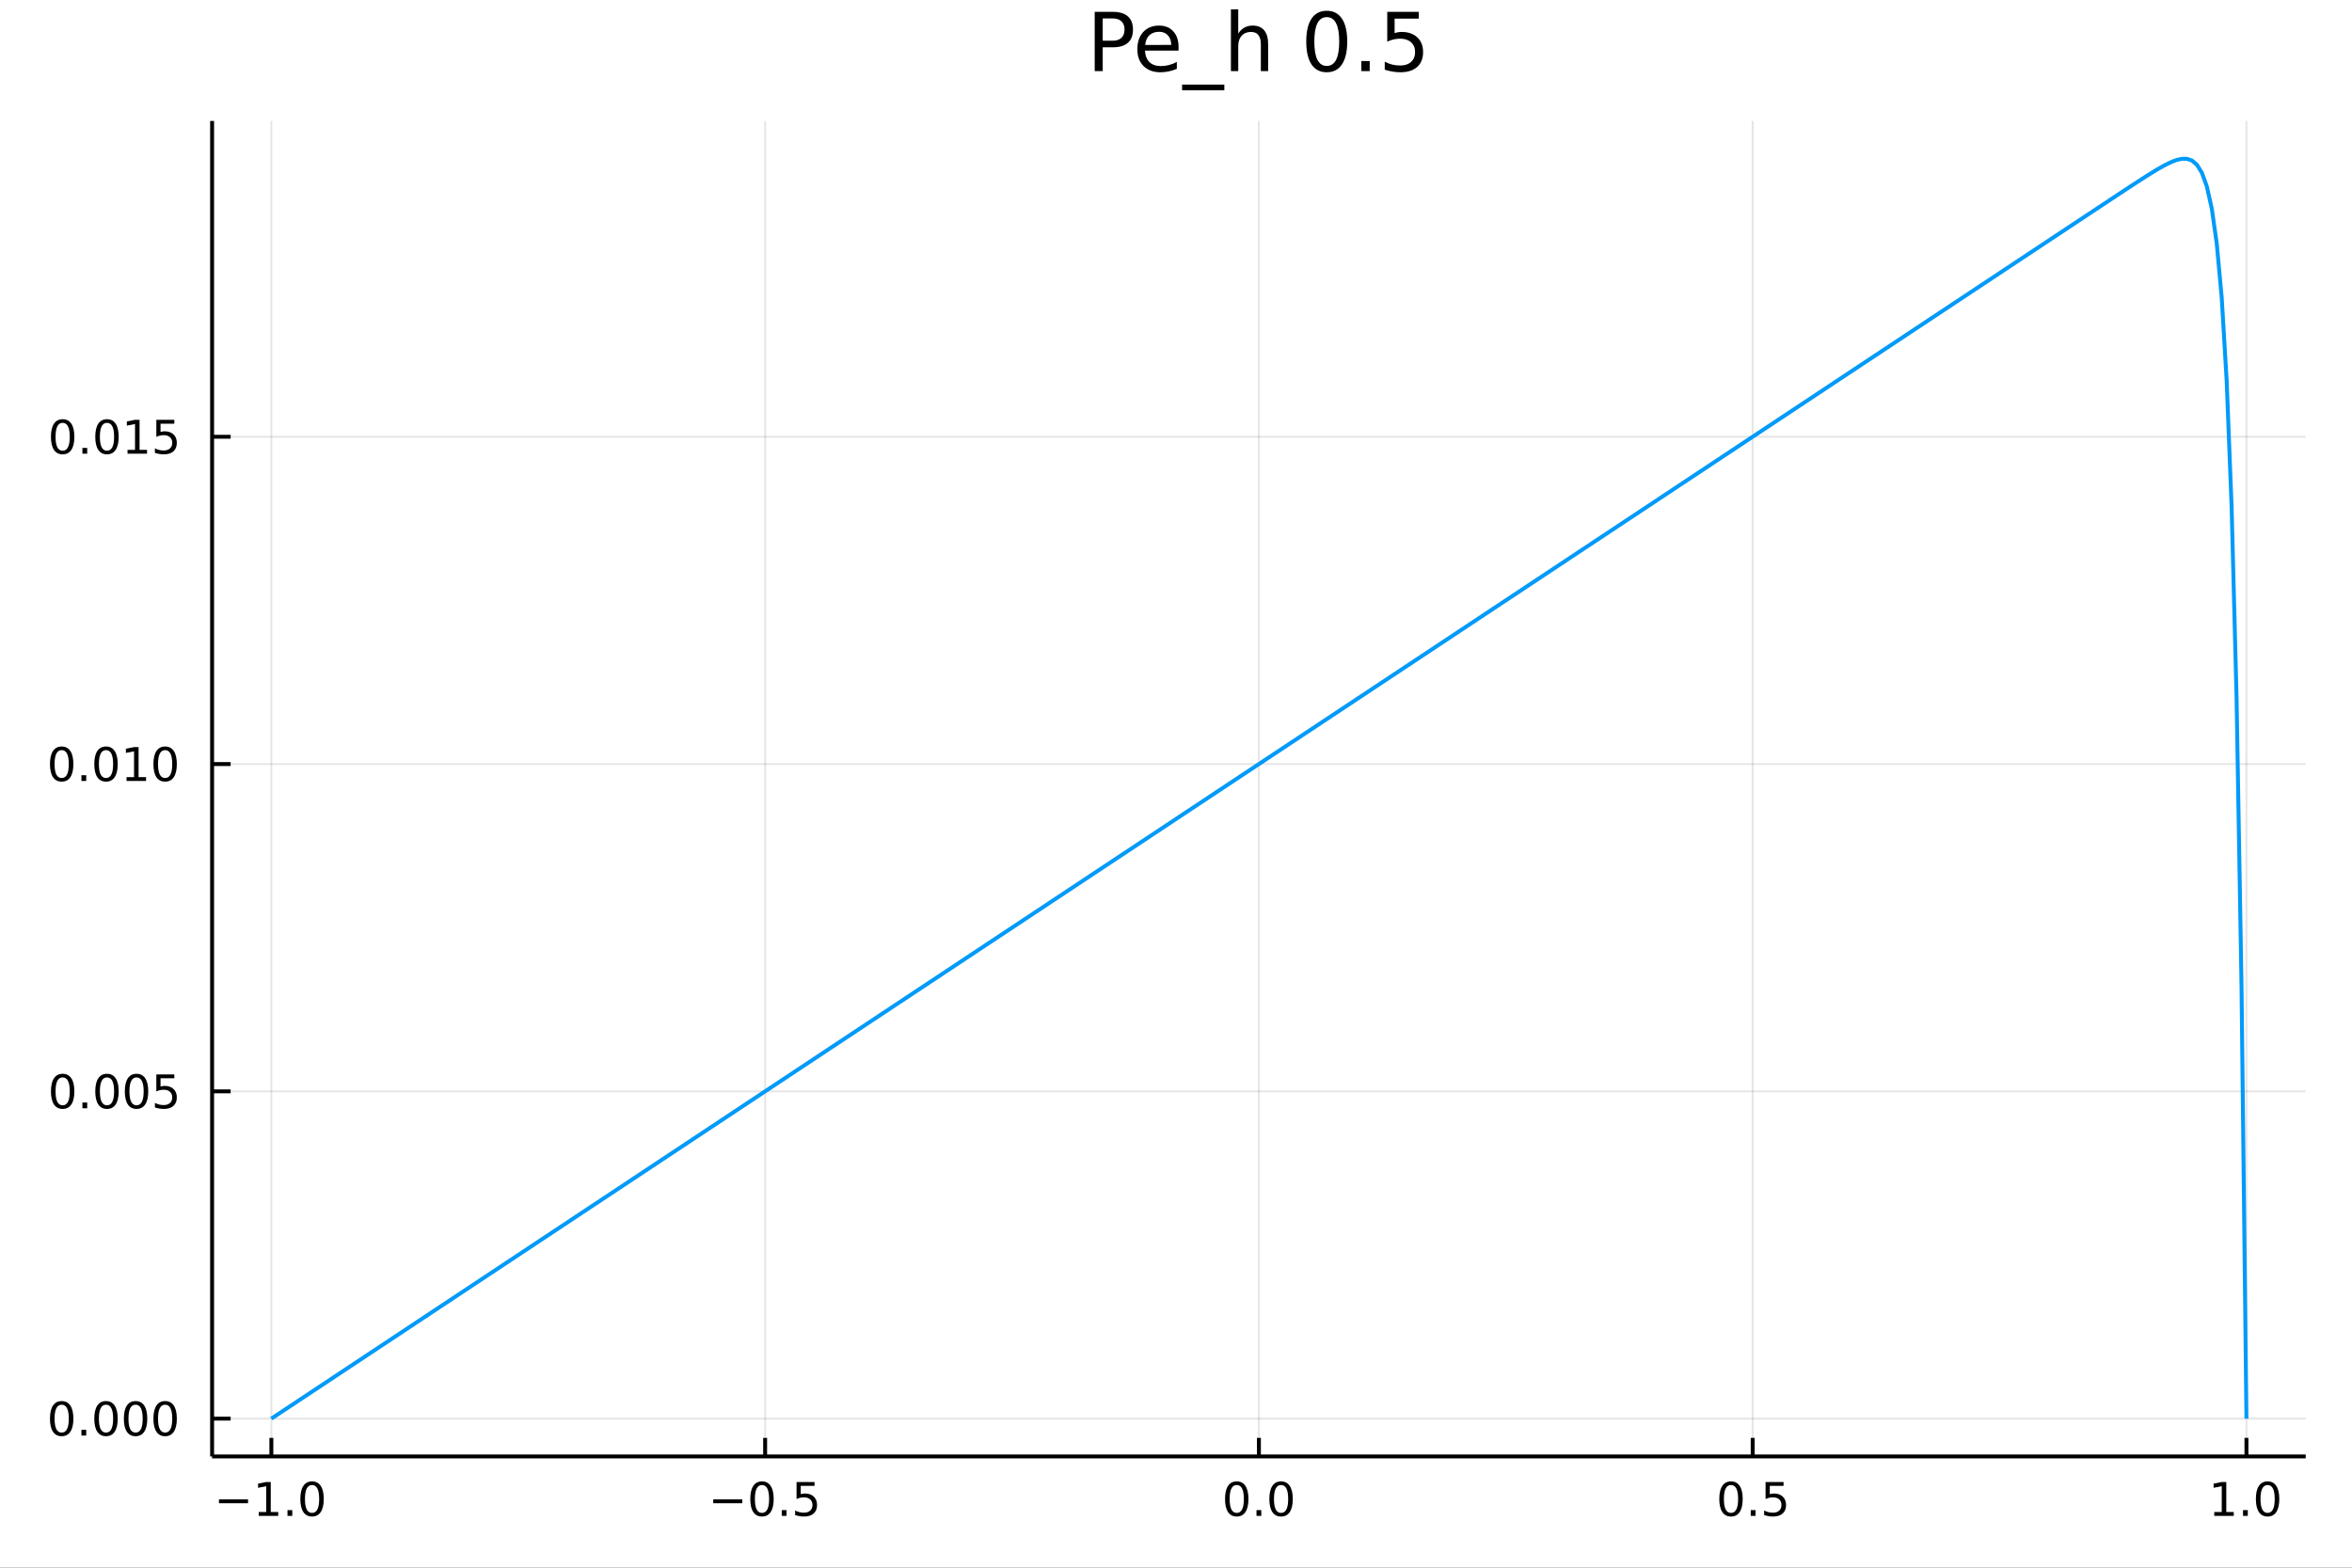 <?xml version="1.0" encoding="utf-8"?>
<svg xmlns="http://www.w3.org/2000/svg" xmlns:xlink="http://www.w3.org/1999/xlink" width="600" height="400" viewBox="0 0 2400 1600">
<rect x="0" y="0" width="2400" height="1600" fill="#333333" stroke="none"/>
<defs>
  <clipPath id="clip120">
    <rect x="0" y="0" width="2400" height="1600"/>
  </clipPath>
</defs>
<path clip-path="url(#clip120)" d="
M0 1600 L2400 1600 L2400 0 L0 0  Z
  " fill="#ffffff" fill-rule="evenodd" fill-opacity="1"/>
<defs>
  <clipPath id="clip121">
    <rect x="480" y="0" width="1681" height="1600"/>
  </clipPath>
</defs>
<path clip-path="url(#clip120)" d="
M216.436 1486.45 L2352.76 1486.45 L2352.76 123.472 L216.436 123.472  Z
  " fill="#ffffff" fill-rule="evenodd" fill-opacity="1"/>
<defs>
  <clipPath id="clip122">
    <rect x="216" y="123" width="2137" height="1364"/>
  </clipPath>
</defs>
<polyline clip-path="url(#clip122)" style="stroke:#000000; stroke-linecap:butt; stroke-linejoin:round; stroke-width:2; stroke-opacity:0.1; fill:none" points="
  276.898,1486.45 276.898,123.472 
  "/>
<polyline clip-path="url(#clip122)" style="stroke:#000000; stroke-linecap:butt; stroke-linejoin:round; stroke-width:2; stroke-opacity:0.1; fill:none" points="
  780.747,1486.45 780.747,123.472 
  "/>
<polyline clip-path="url(#clip122)" style="stroke:#000000; stroke-linecap:butt; stroke-linejoin:round; stroke-width:2; stroke-opacity:0.1; fill:none" points="
  1284.6,1486.45 1284.6,123.472 
  "/>
<polyline clip-path="url(#clip122)" style="stroke:#000000; stroke-linecap:butt; stroke-linejoin:round; stroke-width:2; stroke-opacity:0.1; fill:none" points="
  1788.44,1486.45 1788.44,123.472 
  "/>
<polyline clip-path="url(#clip122)" style="stroke:#000000; stroke-linecap:butt; stroke-linejoin:round; stroke-width:2; stroke-opacity:0.1; fill:none" points="
  2292.29,1486.45 2292.29,123.472 
  "/>
<polyline clip-path="url(#clip120)" style="stroke:#000000; stroke-linecap:butt; stroke-linejoin:round; stroke-width:4; stroke-opacity:1; fill:none" points="
  216.436,1486.45 2352.76,1486.45 
  "/>
<polyline clip-path="url(#clip120)" style="stroke:#000000; stroke-linecap:butt; stroke-linejoin:round; stroke-width:4; stroke-opacity:1; fill:none" points="
  276.898,1486.45 276.898,1467.55 
  "/>
<polyline clip-path="url(#clip120)" style="stroke:#000000; stroke-linecap:butt; stroke-linejoin:round; stroke-width:4; stroke-opacity:1; fill:none" points="
  780.747,1486.45 780.747,1467.55 
  "/>
<polyline clip-path="url(#clip120)" style="stroke:#000000; stroke-linecap:butt; stroke-linejoin:round; stroke-width:4; stroke-opacity:1; fill:none" points="
  1284.6,1486.45 1284.6,1467.55 
  "/>
<polyline clip-path="url(#clip120)" style="stroke:#000000; stroke-linecap:butt; stroke-linejoin:round; stroke-width:4; stroke-opacity:1; fill:none" points="
  1788.44,1486.45 1788.44,1467.55 
  "/>
<polyline clip-path="url(#clip120)" style="stroke:#000000; stroke-linecap:butt; stroke-linejoin:round; stroke-width:4; stroke-opacity:1; fill:none" points="
  2292.29,1486.45 2292.29,1467.55 
  "/>
<path clip-path="url(#clip120)" d="M223.426 1530.29 L253.102 1530.29 L253.102 1534.23 L223.426 1534.23 L223.426 1530.29 Z" fill="#000000" fill-rule="evenodd" fill-opacity="1" /><path clip-path="url(#clip120)" d="M264.004 1543.18 L271.643 1543.18 L271.643 1516.82 L263.333 1518.49 L263.333 1514.23 L271.597 1512.56 L276.273 1512.56 L276.273 1543.18 L283.912 1543.18 L283.912 1547.12 L264.004 1547.12 L264.004 1543.18 Z" fill="#000000" fill-rule="evenodd" fill-opacity="1" /><path clip-path="url(#clip120)" d="M293.356 1541.24 L298.24 1541.24 L298.24 1547.12 L293.356 1547.12 L293.356 1541.24 Z" fill="#000000" fill-rule="evenodd" fill-opacity="1" /><path clip-path="url(#clip120)" d="M318.425 1515.64 Q314.814 1515.64 312.986 1519.2 Q311.18 1522.75 311.18 1529.87 Q311.18 1536.98 312.986 1540.55 Q314.814 1544.09 318.425 1544.09 Q322.06 1544.09 323.865 1540.55 Q325.694 1536.98 325.694 1529.87 Q325.694 1522.75 323.865 1519.2 Q322.06 1515.64 318.425 1515.64 M318.425 1511.93 Q324.235 1511.93 327.291 1516.54 Q330.37 1521.12 330.37 1529.87 Q330.37 1538.6 327.291 1543.21 Q324.235 1547.79 318.425 1547.79 Q312.615 1547.79 309.536 1543.21 Q306.481 1538.6 306.481 1529.87 Q306.481 1521.12 309.536 1516.54 Q312.615 1511.93 318.425 1511.93 Z" fill="#000000" fill-rule="evenodd" fill-opacity="1" /><path clip-path="url(#clip120)" d="M727.773 1530.29 L757.448 1530.29 L757.448 1534.23 L727.773 1534.23 L727.773 1530.29 Z" fill="#000000" fill-rule="evenodd" fill-opacity="1" /><path clip-path="url(#clip120)" d="M777.541 1515.64 Q773.93 1515.64 772.101 1519.2 Q770.295 1522.75 770.295 1529.87 Q770.295 1536.98 772.101 1540.55 Q773.93 1544.09 777.541 1544.09 Q781.175 1544.09 782.981 1540.55 Q784.809 1536.98 784.809 1529.87 Q784.809 1522.75 782.981 1519.2 Q781.175 1515.64 777.541 1515.64 M777.541 1511.93 Q783.351 1511.93 786.407 1516.54 Q789.485 1521.12 789.485 1529.87 Q789.485 1538.6 786.407 1543.21 Q783.351 1547.79 777.541 1547.79 Q771.731 1547.79 768.652 1543.21 Q765.596 1538.6 765.596 1529.87 Q765.596 1521.12 768.652 1516.54 Q771.731 1511.93 777.541 1511.93 Z" fill="#000000" fill-rule="evenodd" fill-opacity="1" /><path clip-path="url(#clip120)" d="M797.703 1541.24 L802.587 1541.24 L802.587 1547.12 L797.703 1547.12 L797.703 1541.24 Z" fill="#000000" fill-rule="evenodd" fill-opacity="1" /><path clip-path="url(#clip120)" d="M812.818 1512.56 L831.175 1512.56 L831.175 1516.5 L817.101 1516.5 L817.101 1524.97 Q818.119 1524.62 819.138 1524.46 Q820.156 1524.27 821.175 1524.27 Q826.962 1524.27 830.341 1527.44 Q833.721 1530.62 833.721 1536.03 Q833.721 1541.61 830.249 1544.71 Q826.777 1547.79 820.457 1547.79 Q818.281 1547.79 816.013 1547.42 Q813.767 1547.05 811.36 1546.31 L811.36 1541.61 Q813.443 1542.74 815.666 1543.3 Q817.888 1543.86 820.365 1543.86 Q824.369 1543.86 826.707 1541.75 Q829.045 1539.64 829.045 1536.03 Q829.045 1532.42 826.707 1530.31 Q824.369 1528.21 820.365 1528.21 Q818.49 1528.21 816.615 1528.62 Q814.763 1529.04 812.818 1529.92 L812.818 1512.56 Z" fill="#000000" fill-rule="evenodd" fill-opacity="1" /><path clip-path="url(#clip120)" d="M1261.98 1515.64 Q1258.37 1515.64 1256.54 1519.2 Q1254.73 1522.75 1254.73 1529.87 Q1254.73 1536.98 1256.54 1540.55 Q1258.37 1544.09 1261.98 1544.09 Q1265.61 1544.09 1267.42 1540.55 Q1269.25 1536.98 1269.25 1529.87 Q1269.25 1522.75 1267.42 1519.2 Q1265.61 1515.64 1261.98 1515.64 M1261.98 1511.93 Q1267.79 1511.93 1270.85 1516.54 Q1273.92 1521.12 1273.92 1529.87 Q1273.92 1538.6 1270.85 1543.21 Q1267.79 1547.79 1261.98 1547.79 Q1256.17 1547.79 1253.09 1543.21 Q1250.04 1538.6 1250.04 1529.87 Q1250.04 1521.12 1253.09 1516.54 Q1256.17 1511.93 1261.98 1511.93 Z" fill="#000000" fill-rule="evenodd" fill-opacity="1" /><path clip-path="url(#clip120)" d="M1282.14 1541.24 L1287.03 1541.24 L1287.03 1547.12 L1282.14 1547.12 L1282.14 1541.24 Z" fill="#000000" fill-rule="evenodd" fill-opacity="1" /><path clip-path="url(#clip120)" d="M1307.21 1515.64 Q1303.6 1515.64 1301.77 1519.2 Q1299.97 1522.75 1299.97 1529.87 Q1299.97 1536.98 1301.77 1540.55 Q1303.6 1544.09 1307.21 1544.09 Q1310.85 1544.09 1312.65 1540.55 Q1314.48 1536.98 1314.48 1529.87 Q1314.48 1522.75 1312.65 1519.2 Q1310.85 1515.64 1307.21 1515.64 M1307.21 1511.93 Q1313.02 1511.93 1316.08 1516.54 Q1319.16 1521.12 1319.16 1529.87 Q1319.16 1538.6 1316.08 1543.21 Q1313.02 1547.79 1307.21 1547.79 Q1301.4 1547.79 1298.32 1543.21 Q1295.27 1538.6 1295.27 1529.87 Q1295.27 1521.12 1298.32 1516.54 Q1301.4 1511.93 1307.21 1511.93 Z" fill="#000000" fill-rule="evenodd" fill-opacity="1" /><path clip-path="url(#clip120)" d="M1766.33 1515.64 Q1762.72 1515.64 1760.89 1519.2 Q1759.08 1522.75 1759.08 1529.87 Q1759.08 1536.98 1760.89 1540.55 Q1762.72 1544.09 1766.33 1544.09 Q1769.96 1544.09 1771.77 1540.55 Q1773.6 1536.98 1773.6 1529.87 Q1773.6 1522.75 1771.77 1519.2 Q1769.96 1515.64 1766.33 1515.64 M1766.33 1511.93 Q1772.14 1511.93 1775.19 1516.54 Q1778.27 1521.12 1778.27 1529.87 Q1778.27 1538.6 1775.19 1543.21 Q1772.14 1547.79 1766.33 1547.79 Q1760.52 1547.79 1757.44 1543.21 Q1754.38 1538.6 1754.38 1529.87 Q1754.38 1521.12 1757.44 1516.54 Q1760.52 1511.93 1766.33 1511.93 Z" fill="#000000" fill-rule="evenodd" fill-opacity="1" /><path clip-path="url(#clip120)" d="M1786.49 1541.24 L1791.37 1541.24 L1791.37 1547.12 L1786.49 1547.12 L1786.49 1541.24 Z" fill="#000000" fill-rule="evenodd" fill-opacity="1" /><path clip-path="url(#clip120)" d="M1801.6 1512.56 L1819.96 1512.56 L1819.96 1516.5 L1805.89 1516.5 L1805.89 1524.97 Q1806.91 1524.62 1807.92 1524.46 Q1808.94 1524.27 1809.96 1524.27 Q1815.75 1524.27 1819.13 1527.44 Q1822.51 1530.62 1822.51 1536.03 Q1822.51 1541.61 1819.04 1544.71 Q1815.56 1547.79 1809.24 1547.79 Q1807.07 1547.79 1804.8 1547.42 Q1802.55 1547.05 1800.15 1546.31 L1800.15 1541.61 Q1802.23 1542.74 1804.45 1543.3 Q1806.67 1543.86 1809.15 1543.86 Q1813.16 1543.86 1815.49 1541.75 Q1817.83 1539.64 1817.83 1536.03 Q1817.83 1532.42 1815.49 1530.31 Q1813.16 1528.21 1809.15 1528.21 Q1807.28 1528.21 1805.4 1528.62 Q1803.55 1529.04 1801.6 1529.92 L1801.6 1512.56 Z" fill="#000000" fill-rule="evenodd" fill-opacity="1" /><path clip-path="url(#clip120)" d="M2259.45 1543.18 L2267.09 1543.18 L2267.09 1516.82 L2258.78 1518.49 L2258.78 1514.23 L2267.04 1512.56 L2271.72 1512.56 L2271.72 1543.18 L2279.35 1543.18 L2279.35 1547.12 L2259.45 1547.12 L2259.45 1543.18 Z" fill="#000000" fill-rule="evenodd" fill-opacity="1" /><path clip-path="url(#clip120)" d="M2288.8 1541.24 L2293.68 1541.24 L2293.68 1547.12 L2288.8 1547.12 L2288.8 1541.24 Z" fill="#000000" fill-rule="evenodd" fill-opacity="1" /><path clip-path="url(#clip120)" d="M2313.87 1515.64 Q2310.26 1515.64 2308.43 1519.2 Q2306.62 1522.75 2306.62 1529.87 Q2306.62 1536.98 2308.43 1540.55 Q2310.26 1544.09 2313.87 1544.09 Q2317.5 1544.09 2319.31 1540.55 Q2321.14 1536.98 2321.14 1529.87 Q2321.14 1522.75 2319.31 1519.2 Q2317.5 1515.64 2313.87 1515.64 M2313.87 1511.93 Q2319.68 1511.93 2322.73 1516.54 Q2325.81 1521.12 2325.81 1529.87 Q2325.81 1538.6 2322.73 1543.21 Q2319.68 1547.79 2313.87 1547.79 Q2308.06 1547.79 2304.98 1543.21 Q2301.92 1538.6 2301.92 1529.87 Q2301.92 1521.12 2304.98 1516.54 Q2308.06 1511.93 2313.87 1511.93 Z" fill="#000000" fill-rule="evenodd" fill-opacity="1" /><polyline clip-path="url(#clip122)" style="stroke:#000000; stroke-linecap:butt; stroke-linejoin:round; stroke-width:2; stroke-opacity:0.1; fill:none" points="
  216.436,1447.87 2352.76,1447.87 
  "/>
<polyline clip-path="url(#clip122)" style="stroke:#000000; stroke-linecap:butt; stroke-linejoin:round; stroke-width:2; stroke-opacity:0.1; fill:none" points="
  216.436,1113.84 2352.76,1113.84 
  "/>
<polyline clip-path="url(#clip122)" style="stroke:#000000; stroke-linecap:butt; stroke-linejoin:round; stroke-width:2; stroke-opacity:0.1; fill:none" points="
  216.436,779.797 2352.76,779.797 
  "/>
<polyline clip-path="url(#clip122)" style="stroke:#000000; stroke-linecap:butt; stroke-linejoin:round; stroke-width:2; stroke-opacity:0.1; fill:none" points="
  216.436,445.76 2352.76,445.76 
  "/>
<polyline clip-path="url(#clip120)" style="stroke:#000000; stroke-linecap:butt; stroke-linejoin:round; stroke-width:4; stroke-opacity:1; fill:none" points="
  216.436,1486.45 216.436,123.472 
  "/>
<polyline clip-path="url(#clip120)" style="stroke:#000000; stroke-linecap:butt; stroke-linejoin:round; stroke-width:4; stroke-opacity:1; fill:none" points="
  216.436,1447.87 235.334,1447.87 
  "/>
<polyline clip-path="url(#clip120)" style="stroke:#000000; stroke-linecap:butt; stroke-linejoin:round; stroke-width:4; stroke-opacity:1; fill:none" points="
  216.436,1113.84 235.334,1113.84 
  "/>
<polyline clip-path="url(#clip120)" style="stroke:#000000; stroke-linecap:butt; stroke-linejoin:round; stroke-width:4; stroke-opacity:1; fill:none" points="
  216.436,779.797 235.334,779.797 
  "/>
<polyline clip-path="url(#clip120)" style="stroke:#000000; stroke-linecap:butt; stroke-linejoin:round; stroke-width:4; stroke-opacity:1; fill:none" points="
  216.436,445.76 235.334,445.76 
  "/>
<path clip-path="url(#clip120)" d="M62.937 1433.67 Q59.325 1433.67 57.497 1437.24 Q55.691 1440.78 55.691 1447.91 Q55.691 1455.01 57.497 1458.58 Q59.325 1462.12 62.937 1462.12 Q66.571 1462.12 68.376 1458.58 Q70.205 1455.01 70.205 1447.91 Q70.205 1440.78 68.376 1437.24 Q66.571 1433.67 62.937 1433.67 M62.937 1429.97 Q68.747 1429.97 71.802 1434.57 Q74.881 1439.16 74.881 1447.91 Q74.881 1456.63 71.802 1461.24 Q68.747 1465.82 62.937 1465.82 Q57.126 1465.82 54.048 1461.24 Q50.992 1456.63 50.992 1447.91 Q50.992 1439.16 54.048 1434.57 Q57.126 1429.97 62.937 1429.97 Z" fill="#000000" fill-rule="evenodd" fill-opacity="1" /><path clip-path="url(#clip120)" d="M83.098 1459.27 L87.983 1459.27 L87.983 1465.15 L83.098 1465.15 L83.098 1459.27 Z" fill="#000000" fill-rule="evenodd" fill-opacity="1" /><path clip-path="url(#clip120)" d="M108.168 1433.67 Q104.557 1433.67 102.728 1437.24 Q100.922 1440.78 100.922 1447.91 Q100.922 1455.01 102.728 1458.58 Q104.557 1462.12 108.168 1462.12 Q111.802 1462.12 113.608 1458.58 Q115.436 1455.01 115.436 1447.91 Q115.436 1440.78 113.608 1437.24 Q111.802 1433.67 108.168 1433.67 M108.168 1429.97 Q113.978 1429.97 117.033 1434.57 Q120.112 1439.16 120.112 1447.91 Q120.112 1456.63 117.033 1461.24 Q113.978 1465.82 108.168 1465.82 Q102.358 1465.82 99.279 1461.24 Q96.223 1456.63 96.223 1447.91 Q96.223 1439.16 99.279 1434.57 Q102.358 1429.97 108.168 1429.97 Z" fill="#000000" fill-rule="evenodd" fill-opacity="1" /><path clip-path="url(#clip120)" d="M138.33 1433.67 Q134.719 1433.67 132.89 1437.24 Q131.084 1440.78 131.084 1447.91 Q131.084 1455.01 132.89 1458.58 Q134.719 1462.12 138.33 1462.12 Q141.964 1462.12 143.769 1458.58 Q145.598 1455.01 145.598 1447.91 Q145.598 1440.78 143.769 1437.24 Q141.964 1433.67 138.33 1433.67 M138.33 1429.97 Q144.14 1429.97 147.195 1434.57 Q150.274 1439.16 150.274 1447.91 Q150.274 1456.63 147.195 1461.24 Q144.14 1465.82 138.33 1465.82 Q132.519 1465.82 129.441 1461.24 Q126.385 1456.63 126.385 1447.91 Q126.385 1439.16 129.441 1434.57 Q132.519 1429.97 138.33 1429.97 Z" fill="#000000" fill-rule="evenodd" fill-opacity="1" /><path clip-path="url(#clip120)" d="M168.491 1433.67 Q164.88 1433.67 163.052 1437.24 Q161.246 1440.78 161.246 1447.91 Q161.246 1455.01 163.052 1458.58 Q164.88 1462.12 168.491 1462.12 Q172.126 1462.12 173.931 1458.58 Q175.76 1455.01 175.76 1447.91 Q175.76 1440.78 173.931 1437.24 Q172.126 1433.67 168.491 1433.67 M168.491 1429.97 Q174.302 1429.97 177.357 1434.57 Q180.436 1439.16 180.436 1447.91 Q180.436 1456.63 177.357 1461.24 Q174.302 1465.82 168.491 1465.82 Q162.681 1465.82 159.603 1461.24 Q156.547 1456.63 156.547 1447.91 Q156.547 1439.16 159.603 1434.57 Q162.681 1429.97 168.491 1429.97 Z" fill="#000000" fill-rule="evenodd" fill-opacity="1" /><path clip-path="url(#clip120)" d="M63.932 1099.63 Q60.321 1099.63 58.492 1103.2 Q56.687 1106.74 56.687 1113.87 Q56.687 1120.98 58.492 1124.54 Q60.321 1128.08 63.932 1128.08 Q67.566 1128.08 69.372 1124.54 Q71.2 1120.98 71.2 1113.87 Q71.2 1106.74 69.372 1103.2 Q67.566 1099.63 63.932 1099.63 M63.932 1095.93 Q69.742 1095.93 72.798 1100.54 Q75.876 1105.12 75.876 1113.87 Q75.876 1122.6 72.798 1127.2 Q69.742 1131.79 63.932 1131.79 Q58.122 1131.79 55.043 1127.2 Q51.987 1122.6 51.987 1113.87 Q51.987 1105.12 55.043 1100.54 Q58.122 1095.93 63.932 1095.93 Z" fill="#000000" fill-rule="evenodd" fill-opacity="1" /><path clip-path="url(#clip120)" d="M84.094 1125.24 L88.978 1125.24 L88.978 1131.12 L84.094 1131.12 L84.094 1125.24 Z" fill="#000000" fill-rule="evenodd" fill-opacity="1" /><path clip-path="url(#clip120)" d="M109.163 1099.63 Q105.552 1099.63 103.723 1103.2 Q101.918 1106.74 101.918 1113.87 Q101.918 1120.98 103.723 1124.54 Q105.552 1128.08 109.163 1128.08 Q112.797 1128.08 114.603 1124.54 Q116.432 1120.98 116.432 1113.87 Q116.432 1106.74 114.603 1103.2 Q112.797 1099.63 109.163 1099.63 M109.163 1095.93 Q114.973 1095.93 118.029 1100.54 Q121.107 1105.12 121.107 1113.87 Q121.107 1122.6 118.029 1127.2 Q114.973 1131.79 109.163 1131.79 Q103.353 1131.79 100.274 1127.2 Q97.219 1122.6 97.219 1113.87 Q97.219 1105.12 100.274 1100.54 Q103.353 1095.93 109.163 1095.93 Z" fill="#000000" fill-rule="evenodd" fill-opacity="1" /><path clip-path="url(#clip120)" d="M139.325 1099.63 Q135.714 1099.63 133.885 1103.2 Q132.08 1106.74 132.08 1113.87 Q132.08 1120.98 133.885 1124.54 Q135.714 1128.08 139.325 1128.08 Q142.959 1128.08 144.765 1124.54 Q146.593 1120.98 146.593 1113.87 Q146.593 1106.74 144.765 1103.2 Q142.959 1099.63 139.325 1099.63 M139.325 1095.93 Q145.135 1095.93 148.191 1100.54 Q151.269 1105.12 151.269 1113.87 Q151.269 1122.6 148.191 1127.2 Q145.135 1131.79 139.325 1131.79 Q133.515 1131.79 130.436 1127.2 Q127.381 1122.6 127.381 1113.87 Q127.381 1105.12 130.436 1100.54 Q133.515 1095.93 139.325 1095.93 Z" fill="#000000" fill-rule="evenodd" fill-opacity="1" /><path clip-path="url(#clip120)" d="M159.533 1096.56 L177.89 1096.56 L177.89 1100.49 L163.816 1100.49 L163.816 1108.96 Q164.834 1108.62 165.853 1108.45 Q166.871 1108.27 167.89 1108.27 Q173.677 1108.27 177.056 1111.44 Q180.436 1114.61 180.436 1120.03 Q180.436 1125.61 176.964 1128.71 Q173.491 1131.79 167.172 1131.79 Q164.996 1131.79 162.728 1131.42 Q160.482 1131.05 158.075 1130.31 L158.075 1125.61 Q160.158 1126.74 162.38 1127.3 Q164.603 1127.85 167.079 1127.85 Q171.084 1127.85 173.422 1125.74 Q175.76 1123.64 175.76 1120.03 Q175.76 1116.42 173.422 1114.31 Q171.084 1112.2 167.079 1112.2 Q165.204 1112.2 163.329 1112.62 Q161.478 1113.04 159.533 1113.92 L159.533 1096.56 Z" fill="#000000" fill-rule="evenodd" fill-opacity="1" /><path clip-path="url(#clip120)" d="M62.937 765.596 Q59.325 765.596 57.497 769.161 Q55.691 772.703 55.691 779.832 Q55.691 786.939 57.497 790.503 Q59.325 794.045 62.937 794.045 Q66.571 794.045 68.376 790.503 Q70.205 786.939 70.205 779.832 Q70.205 772.703 68.376 769.161 Q66.571 765.596 62.937 765.596 M62.937 761.892 Q68.747 761.892 71.802 766.499 Q74.881 771.082 74.881 779.832 Q74.881 788.559 71.802 793.165 Q68.747 797.749 62.937 797.749 Q57.126 797.749 54.048 793.165 Q50.992 788.559 50.992 779.832 Q50.992 771.082 54.048 766.499 Q57.126 761.892 62.937 761.892 Z" fill="#000000" fill-rule="evenodd" fill-opacity="1" /><path clip-path="url(#clip120)" d="M83.098 791.198 L87.983 791.198 L87.983 797.077 L83.098 797.077 L83.098 791.198 Z" fill="#000000" fill-rule="evenodd" fill-opacity="1" /><path clip-path="url(#clip120)" d="M108.168 765.596 Q104.557 765.596 102.728 769.161 Q100.922 772.703 100.922 779.832 Q100.922 786.939 102.728 790.503 Q104.557 794.045 108.168 794.045 Q111.802 794.045 113.608 790.503 Q115.436 786.939 115.436 779.832 Q115.436 772.703 113.608 769.161 Q111.802 765.596 108.168 765.596 M108.168 761.892 Q113.978 761.892 117.033 766.499 Q120.112 771.082 120.112 779.832 Q120.112 788.559 117.033 793.165 Q113.978 797.749 108.168 797.749 Q102.358 797.749 99.279 793.165 Q96.223 788.559 96.223 779.832 Q96.223 771.082 99.279 766.499 Q102.358 761.892 108.168 761.892 Z" fill="#000000" fill-rule="evenodd" fill-opacity="1" /><path clip-path="url(#clip120)" d="M129.14 793.142 L136.779 793.142 L136.779 766.777 L128.469 768.443 L128.469 764.184 L136.732 762.517 L141.408 762.517 L141.408 793.142 L149.047 793.142 L149.047 797.077 L129.14 797.077 L129.14 793.142 Z" fill="#000000" fill-rule="evenodd" fill-opacity="1" /><path clip-path="url(#clip120)" d="M168.491 765.596 Q164.88 765.596 163.052 769.161 Q161.246 772.703 161.246 779.832 Q161.246 786.939 163.052 790.503 Q164.88 794.045 168.491 794.045 Q172.126 794.045 173.931 790.503 Q175.76 786.939 175.76 779.832 Q175.76 772.703 173.931 769.161 Q172.126 765.596 168.491 765.596 M168.491 761.892 Q174.302 761.892 177.357 766.499 Q180.436 771.082 180.436 779.832 Q180.436 788.559 177.357 793.165 Q174.302 797.749 168.491 797.749 Q162.681 797.749 159.603 793.165 Q156.547 788.559 156.547 779.832 Q156.547 771.082 159.603 766.499 Q162.681 761.892 168.491 761.892 Z" fill="#000000" fill-rule="evenodd" fill-opacity="1" /><path clip-path="url(#clip120)" d="M63.932 431.558 Q60.321 431.558 58.492 435.123 Q56.687 438.665 56.687 445.794 Q56.687 452.901 58.492 456.466 Q60.321 460.007 63.932 460.007 Q67.566 460.007 69.372 456.466 Q71.2 452.901 71.2 445.794 Q71.2 438.665 69.372 435.123 Q67.566 431.558 63.932 431.558 M63.932 427.855 Q69.742 427.855 72.798 432.461 Q75.876 437.044 75.876 445.794 Q75.876 454.521 72.798 459.128 Q69.742 463.711 63.932 463.711 Q58.122 463.711 55.043 459.128 Q51.987 454.521 51.987 445.794 Q51.987 437.044 55.043 432.461 Q58.122 427.855 63.932 427.855 Z" fill="#000000" fill-rule="evenodd" fill-opacity="1" /><path clip-path="url(#clip120)" d="M84.094 457.16 L88.978 457.16 L88.978 463.04 L84.094 463.04 L84.094 457.16 Z" fill="#000000" fill-rule="evenodd" fill-opacity="1" /><path clip-path="url(#clip120)" d="M109.163 431.558 Q105.552 431.558 103.723 435.123 Q101.918 438.665 101.918 445.794 Q101.918 452.901 103.723 456.466 Q105.552 460.007 109.163 460.007 Q112.797 460.007 114.603 456.466 Q116.432 452.901 116.432 445.794 Q116.432 438.665 114.603 435.123 Q112.797 431.558 109.163 431.558 M109.163 427.855 Q114.973 427.855 118.029 432.461 Q121.107 437.044 121.107 445.794 Q121.107 454.521 118.029 459.128 Q114.973 463.711 109.163 463.711 Q103.353 463.711 100.274 459.128 Q97.219 454.521 97.219 445.794 Q97.219 437.044 100.274 432.461 Q103.353 427.855 109.163 427.855 Z" fill="#000000" fill-rule="evenodd" fill-opacity="1" /><path clip-path="url(#clip120)" d="M130.135 459.104 L137.774 459.104 L137.774 432.739 L129.464 434.406 L129.464 430.146 L137.728 428.48 L142.404 428.48 L142.404 459.104 L150.043 459.104 L150.043 463.04 L130.135 463.04 L130.135 459.104 Z" fill="#000000" fill-rule="evenodd" fill-opacity="1" /><path clip-path="url(#clip120)" d="M159.533 428.48 L177.89 428.48 L177.89 432.415 L163.816 432.415 L163.816 440.887 Q164.834 440.54 165.853 440.378 Q166.871 440.193 167.89 440.193 Q173.677 440.193 177.056 443.364 Q180.436 446.535 180.436 451.952 Q180.436 457.53 176.964 460.632 Q173.491 463.711 167.172 463.711 Q164.996 463.711 162.728 463.341 Q160.482 462.97 158.075 462.229 L158.075 457.53 Q160.158 458.665 162.38 459.22 Q164.603 459.776 167.079 459.776 Q171.084 459.776 173.422 457.669 Q175.76 455.563 175.76 451.952 Q175.76 448.341 173.422 446.234 Q171.084 444.128 167.079 444.128 Q165.204 444.128 163.329 444.544 Q161.478 444.961 159.533 445.841 L159.533 428.48 Z" fill="#000000" fill-rule="evenodd" fill-opacity="1" /><path clip-path="url(#clip120)" d="M1125.23 18.82 L1125.23 41.546 L1135.52 41.546 Q1141.23 41.546 1144.35 38.589 Q1147.47 35.632 1147.47 30.163 Q1147.47 24.735 1144.35 21.778 Q1141.23 18.82 1135.52 18.82 L1125.23 18.82 M1117.05 12.096 L1135.52 12.096 Q1145.69 12.096 1150.88 16.714 Q1156.1 21.292 1156.1 30.163 Q1156.1 39.115 1150.88 43.693 Q1145.69 48.271 1135.52 48.271 L1125.23 48.271 L1125.23 72.576 L1117.05 72.576 L1117.05 12.096 Z" fill="#000000" fill-rule="evenodd" fill-opacity="1" /><path clip-path="url(#clip120)" d="M1202.61 48.028 L1202.61 51.673 L1168.33 51.673 Q1168.82 59.37 1172.95 63.421 Q1177.13 67.431 1184.54 67.431 Q1188.83 67.431 1192.84 66.378 Q1196.89 65.325 1200.86 63.218 L1200.86 70.267 Q1196.85 71.968 1192.64 72.86 Q1188.43 73.751 1184.09 73.751 Q1173.24 73.751 1166.88 67.431 Q1160.56 61.112 1160.56 50.337 Q1160.56 39.197 1166.55 32.675 Q1172.59 26.112 1182.8 26.112 Q1191.95 26.112 1197.26 32.026 Q1202.61 37.9 1202.61 48.028 M1195.15 45.84 Q1195.07 39.723 1191.71 36.077 Q1188.39 32.431 1182.88 32.431 Q1176.64 32.431 1172.87 35.956 Q1169.15 39.48 1168.58 45.88 L1195.15 45.84 Z" fill="#000000" fill-rule="evenodd" fill-opacity="1" /><path clip-path="url(#clip120)" d="M1249.31 86.349 L1249.31 92.142 L1206.21 92.142 L1206.21 86.349 L1249.31 86.349 Z" fill="#000000" fill-rule="evenodd" fill-opacity="1" /><path clip-path="url(#clip120)" d="M1294.03 45.192 L1294.03 72.576 L1286.58 72.576 L1286.58 45.435 Q1286.58 38.994 1284.07 35.794 Q1281.56 32.594 1276.53 32.594 Q1270.5 32.594 1267.01 36.442 Q1263.53 40.29 1263.53 46.934 L1263.53 72.576 L1256.04 72.576 L1256.04 9.544 L1263.53 9.544 L1263.53 34.254 Q1266.2 30.163 1269.81 28.138 Q1273.46 26.112 1278.2 26.112 Q1286.01 26.112 1290.02 30.973 Q1294.03 35.794 1294.03 45.192 Z" fill="#000000" fill-rule="evenodd" fill-opacity="1" /><path clip-path="url(#clip120)" d="M1353.83 17.484 Q1347.51 17.484 1344.31 23.722 Q1341.15 29.92 1341.15 42.397 Q1341.15 54.833 1344.31 61.071 Q1347.51 67.269 1353.83 67.269 Q1360.19 67.269 1363.35 61.071 Q1366.55 54.833 1366.55 42.397 Q1366.55 29.92 1363.35 23.722 Q1360.19 17.484 1353.83 17.484 M1353.83 11.002 Q1363.99 11.002 1369.34 19.064 Q1374.73 27.084 1374.73 42.397 Q1374.73 57.669 1369.34 65.73 Q1363.99 73.751 1353.83 73.751 Q1343.66 73.751 1338.27 65.73 Q1332.92 57.669 1332.92 42.397 Q1332.92 27.084 1338.27 19.064 Q1343.66 11.002 1353.83 11.002 Z" fill="#000000" fill-rule="evenodd" fill-opacity="1" /><path clip-path="url(#clip120)" d="M1389.11 62.287 L1397.66 62.287 L1397.66 72.576 L1389.11 72.576 L1389.11 62.287 Z" fill="#000000" fill-rule="evenodd" fill-opacity="1" /><path clip-path="url(#clip120)" d="M1415.56 12.096 L1447.69 12.096 L1447.69 18.983 L1423.06 18.983 L1423.06 33.809 Q1424.84 33.201 1426.62 32.918 Q1428.4 32.594 1430.19 32.594 Q1440.31 32.594 1446.23 38.143 Q1452.14 43.693 1452.14 53.172 Q1452.14 62.935 1446.06 68.363 Q1439.99 73.751 1428.93 73.751 Q1425.12 73.751 1421.15 73.103 Q1417.22 72.454 1413.01 71.158 L1413.01 62.935 Q1416.66 64.92 1420.54 65.892 Q1424.43 66.864 1428.77 66.864 Q1435.78 66.864 1439.87 63.178 Q1443.96 59.492 1443.96 53.172 Q1443.96 46.853 1439.87 43.166 Q1435.78 39.48 1428.77 39.48 Q1425.49 39.48 1422.21 40.209 Q1418.96 40.938 1415.56 42.478 L1415.56 12.096 Z" fill="#000000" fill-rule="evenodd" fill-opacity="1" /><polyline clip-path="url(#clip122)" style="stroke:#009af9; stroke-linecap:butt; stroke-linejoin:round; stroke-width:4; stroke-opacity:1; fill:none" points="
  276.898,1447.87 281.949,1444.52 287,1441.18 292.051,1437.83 297.102,1434.48 302.153,1431.13 307.204,1427.78 312.256,1424.43 317.307,1421.08 322.358,1417.73 
  327.409,1414.39 332.46,1411.04 337.511,1407.69 342.562,1404.34 347.613,1400.99 352.665,1397.64 357.716,1394.29 362.767,1390.94 367.818,1387.6 372.869,1384.25 
  377.92,1380.9 382.971,1377.55 388.022,1374.2 393.073,1370.85 398.125,1367.5 403.176,1364.15 408.227,1360.81 413.278,1357.46 418.329,1354.11 423.38,1350.76 
  428.431,1347.41 433.482,1344.06 438.534,1340.71 443.585,1337.36 448.636,1334.02 453.687,1330.67 458.738,1327.32 463.789,1323.97 468.84,1320.62 473.891,1317.27 
  478.943,1313.92 483.994,1310.57 489.045,1307.23 494.096,1303.88 499.147,1300.53 504.198,1297.18 509.249,1293.83 514.3,1290.48 519.351,1287.13 524.403,1283.78 
  529.454,1280.44 534.505,1277.09 539.556,1273.74 544.607,1270.39 549.658,1267.04 554.709,1263.69 559.76,1260.34 564.812,1256.99 569.863,1253.65 574.914,1250.3 
  579.965,1246.95 585.016,1243.6 590.067,1240.25 595.118,1236.9 600.169,1233.55 605.22,1230.2 610.272,1226.86 615.323,1223.51 620.374,1220.16 625.425,1216.81 
  630.476,1213.46 635.527,1210.11 640.578,1206.76 645.629,1203.41 650.681,1200.07 655.732,1196.72 660.783,1193.37 665.834,1190.02 670.885,1186.67 675.936,1183.32 
  680.987,1179.97 686.038,1176.62 691.089,1173.28 696.141,1169.93 701.192,1166.58 706.243,1163.23 711.294,1159.88 716.345,1156.53 721.396,1153.18 726.447,1149.83 
  731.498,1146.49 736.55,1143.14 741.601,1139.79 746.652,1136.44 751.703,1133.09 756.754,1129.74 761.805,1126.39 766.856,1123.04 771.907,1119.7 776.958,1116.35 
  782.01,1113 787.061,1109.65 792.112,1106.3 797.163,1102.95 802.214,1099.6 807.265,1096.25 812.316,1092.91 817.367,1089.56 822.419,1086.21 827.47,1082.86 
  832.521,1079.51 837.572,1076.16 842.623,1072.81 847.674,1069.46 852.725,1066.12 857.776,1062.77 862.828,1059.42 867.879,1056.07 872.93,1052.72 877.981,1049.37 
  883.032,1046.02 888.083,1042.67 893.134,1039.33 898.185,1035.98 903.236,1032.63 908.288,1029.28 913.339,1025.93 918.39,1022.58 923.441,1019.23 928.492,1015.88 
  933.543,1012.54 938.594,1009.19 943.645,1005.84 948.697,1002.49 953.748,999.141 958.799,995.792 963.85,992.443 968.901,989.094 973.952,985.746 979.003,982.397 
  984.054,979.048 989.105,975.699 994.157,972.351 999.208,969.002 1004.26,965.653 1009.31,962.304 1014.36,958.956 1019.41,955.607 1024.46,952.258 1029.51,948.909 
  1034.57,945.561 1039.62,942.212 1044.67,938.863 1049.72,935.514 1054.77,932.166 1059.82,928.817 1064.87,925.468 1069.92,922.119 1074.97,918.771 1080.03,915.422 
  1085.08,912.073 1090.13,908.724 1095.18,905.376 1100.23,902.027 1105.28,898.678 1110.33,895.329 1115.38,891.981 1120.43,888.632 1125.49,885.283 1130.54,881.934 
  1135.59,878.586 1140.64,875.237 1145.69,871.888 1150.74,868.539 1155.79,865.191 1160.84,861.842 1165.89,858.493 1170.95,855.144 1176,851.796 1181.05,848.447 
  1186.1,845.098 1191.15,841.749 1196.2,838.401 1201.25,835.052 1206.3,831.703 1211.35,828.354 1216.41,825.006 1221.46,821.657 1226.51,818.308 1231.56,814.959 
  1236.61,811.611 1241.66,808.262 1246.71,804.913 1251.76,801.564 1256.81,798.216 1261.87,794.867 1266.92,791.518 1271.97,788.169 1277.02,784.821 1282.07,781.472 
  1287.12,778.123 1292.17,774.774 1297.22,771.426 1302.27,768.077 1307.33,764.728 1312.38,761.379 1317.43,758.031 1322.48,754.682 1327.53,751.333 1332.58,747.984 
  1337.63,744.636 1342.68,741.287 1347.73,737.938 1352.79,734.589 1357.84,731.241 1362.89,727.892 1367.94,724.543 1372.99,721.194 1378.04,717.846 1383.09,714.497 
  1388.14,711.148 1393.19,707.799 1398.25,704.451 1403.3,701.102 1408.35,697.753 1413.4,694.404 1418.45,691.056 1423.5,687.707 1428.55,684.358 1433.6,681.009 
  1438.66,677.661 1443.71,674.312 1448.76,670.963 1453.81,667.614 1458.86,664.266 1463.91,660.917 1468.96,657.568 1474.01,654.219 1479.06,650.871 1484.12,647.522 
  1489.17,644.173 1494.22,640.824 1499.27,637.476 1504.32,634.127 1509.37,630.778 1514.42,627.429 1519.47,624.081 1524.52,620.732 1529.58,617.383 1534.63,614.034 
  1539.68,610.686 1544.73,607.337 1549.78,603.988 1554.83,600.639 1559.88,597.291 1564.93,593.942 1569.98,590.593 1575.04,587.244 1580.09,583.896 1585.14,580.547 
  1590.19,577.198 1595.24,573.849 1600.29,570.501 1605.34,567.152 1610.39,563.803 1615.44,560.454 1620.5,557.106 1625.55,553.757 1630.6,550.408 1635.65,547.059 
  1640.7,543.711 1645.75,540.362 1650.8,537.013 1655.85,533.664 1660.9,530.316 1665.96,526.967 1671.01,523.618 1676.06,520.269 1681.11,516.921 1686.16,513.572 
  1691.21,510.223 1696.26,506.874 1701.31,503.526 1706.36,500.177 1711.42,496.828 1716.47,493.479 1721.52,490.131 1726.57,486.782 1731.62,483.433 1736.67,480.084 
  1741.72,476.736 1746.77,473.387 1751.82,470.038 1756.88,466.689 1761.93,463.341 1766.98,459.992 1772.03,456.643 1777.08,453.294 1782.13,449.946 1787.18,446.597 
  1792.23,443.248 1797.28,439.899 1802.34,436.551 1807.39,433.202 1812.44,429.853 1817.49,426.504 1822.54,423.156 1827.59,419.807 1832.64,416.458 1837.69,413.109 
  1842.74,409.761 1847.8,406.412 1852.85,403.063 1857.9,399.714 1862.95,396.366 1868,393.017 1873.05,389.668 1878.1,386.319 1883.15,382.971 1888.2,379.622 
  1893.26,376.273 1898.31,372.924 1903.36,369.576 1908.41,366.227 1913.46,362.878 1918.51,359.529 1923.56,356.181 1928.61,352.832 1933.66,349.483 1938.72,346.134 
  1943.77,342.786 1948.82,339.437 1953.87,336.088 1958.92,332.739 1963.97,329.391 1969.02,326.042 1974.07,322.693 1979.12,319.344 1984.18,315.996 1989.23,312.647 
  1994.28,309.298 1999.33,305.949 2004.38,302.601 2009.43,299.252 2014.48,295.903 2019.53,292.554 2024.58,289.206 2029.64,285.857 2034.69,282.508 2039.74,279.159 
  2044.79,275.811 2049.84,272.462 2054.89,269.113 2059.94,265.764 2064.99,262.416 2070.04,259.067 2075.1,255.718 2080.15,252.369 2085.2,249.021 2090.25,245.672 
  2095.3,242.323 2100.35,238.975 2105.4,235.626 2110.45,232.277 2115.5,228.929 2120.56,225.581 2125.61,222.233 2130.66,218.885 2135.71,215.538 2140.76,212.191 
  2145.81,208.846 2150.86,205.502 2155.91,202.161 2160.96,198.824 2166.02,195.492 2171.07,192.17 2176.12,188.86 2181.17,185.57 2186.22,182.309 2191.27,179.092 
  2196.32,175.941 2201.37,172.89 2206.43,169.988 2211.48,167.309 2216.53,164.966 2221.58,163.128 2226.63,162.047 2231.68,162.102 2236.73,163.864 2241.78,168.188 
  2246.83,176.357 2251.89,190.299 2256.94,212.909 2261.99,248.531 2267.04,303.687 2272.09,388.168 2277.14,516.674 2282.19,711.273 2287.24,1005.09 2292.29,1447.87 
  
  "/>
</svg>
